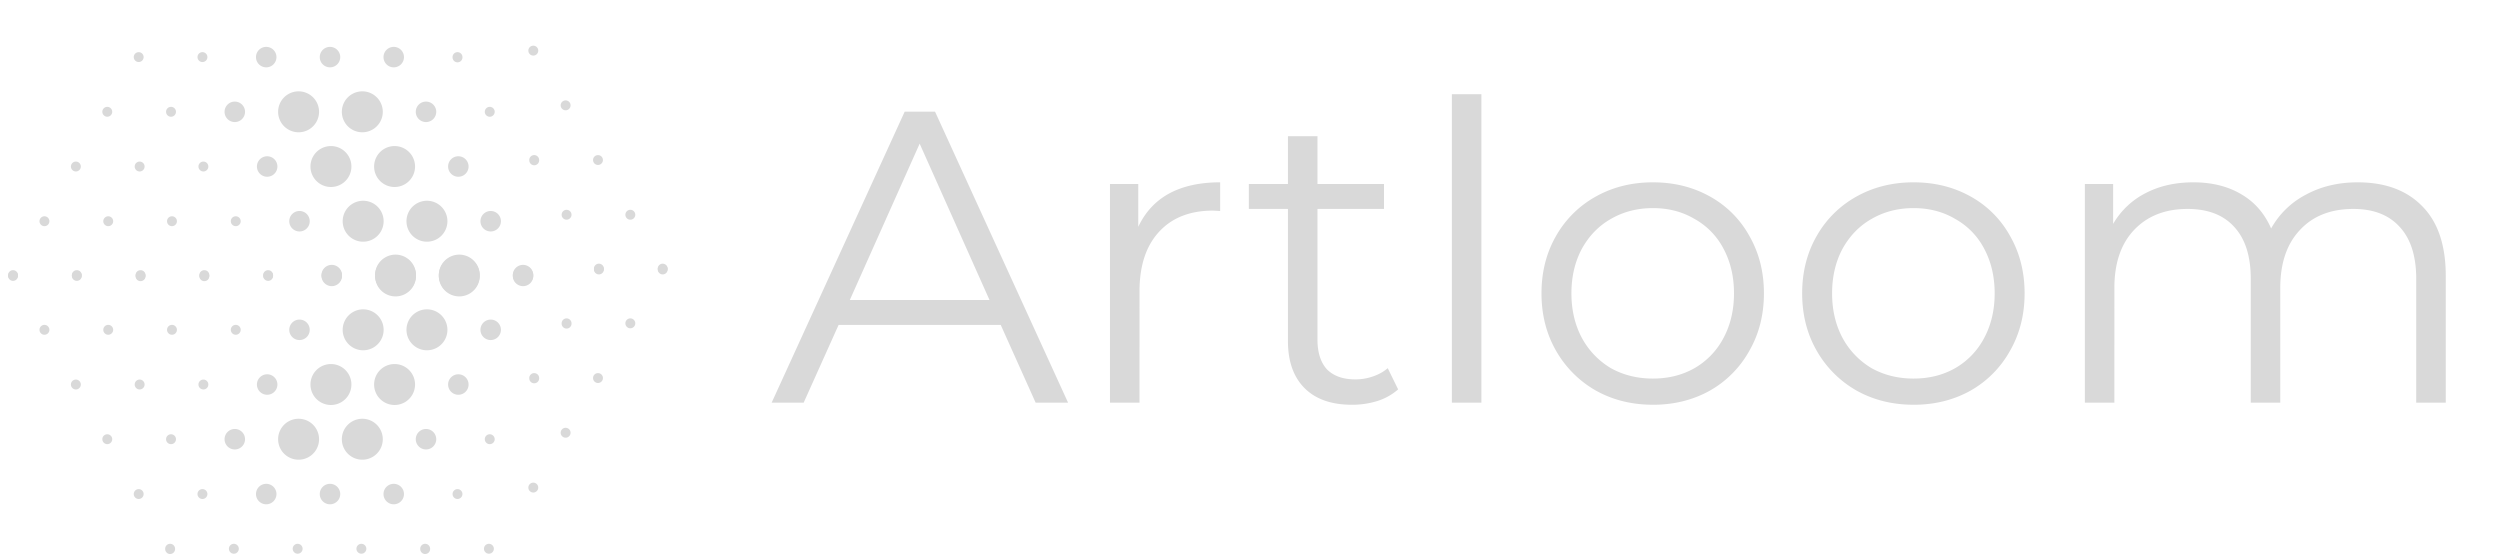 <svg width="149" height="33" fill="none" xmlns="http://www.w3.org/2000/svg">
    <path d="M28.894 6.663a.294.294 0 1 0 .59 0 .294.294 0 0 0-.59 0zM26.973 3.403a.295.295 0 1 0 .589 0 .295.295 0 0 0-.59 0zM30.564 16.445a.61.61 0 1 0 1.22 0 .61.61 0 0 0-1.22 0zM28.635 13.185a.61.61 0 1 0 1.22 0 .61.61 0 0 0-1.22 0zM26.707 9.924a.61.61 0 1 0 1.22 0 .61.61 0 0 0-1.22 0zM24.78 6.665a.61.61 0 1 0 1.22 0 .61.61 0 0 0-1.22 0zM22.857 3.404a.61.61 0 1 0 1.22 0 .61.61 0 0 0-1.22 0zM26.153 16.446a1.22 1.22 0 1 0 2.44 0 1.22 1.22 0 0 0-2.44 0zM24.226 13.185a1.22 1.22 0 1 0 2.44 0 1.22 1.22 0 0 0-2.44 0zM22.297 9.925a1.22 1.22 0 1 0 2.44 0 1.22 1.22 0 0 0-2.44 0zM20.374 6.664a1.22 1.22 0 1 0 2.44 0 1.22 1.22 0 0 0-2.44 0zM19.058 3.404a.61.61 0 1 0 1.22 0 .61.61 0 0 0-1.22 0zM22.354 16.446a1.22 1.22 0 1 0 2.44 0 1.22 1.22 0 0 0-2.44 0zM20.424 13.185a1.22 1.22 0 1 0 2.44 0 1.22 1.22 0 0 0-2.44 0zM18.504 9.925a1.22 1.22 0 1 0 2.44 0 1.22 1.22 0 0 0-2.44 0zM16.576 6.664a1.22 1.22 0 1 0 2.44 0 1.22 1.22 0 0 0-2.44 0zM15.257 3.404a.61.61 0 1 0 1.22 0 .61.61 0 0 0-1.22 0zM19.163 16.445a.61.61 0 1 0 1.22 0 .61.61 0 0 0-1.22 0zM17.24 13.185a.61.61 0 1 0 1.22 0 .61.61 0 0 0-1.22 0zM15.313 9.924a.61.61 0 1 0 1.22 0 .61.61 0 0 0-1.22 0zM13.384 6.665a.61.61 0 1 0 1.22 0 .61.61 0 0 0-1.22 0zM11.771 3.403a.294.294 0 1 0 .59 0 .294.294 0 0 0-.59 0zM15.686 16.445a.294.294 0 1 0 .59 0 .294.294 0 0 0-.59 0zM13.757 13.185a.294.294 0 1 0 .589 0 .294.294 0 0 0-.59 0zM11.828 9.925a.294.294 0 1 0 .589 0 .294.294 0 0 0-.589 0zM9.898 6.663a.294.294 0 1 0 .59 0 .294.294 0 0 0-.59 0zM7.972 3.403a.294.294 0 1 0 .588 0 .294.294 0 0 0-.588 0zM11.885 16.445a.295.295 0 1 0 .589 0 .295.295 0 0 0-.59 0zM9.955 13.185a.294.294 0 1 0 .589 0 .294.294 0 0 0-.589 0zM8.028 9.925a.294.294 0 1 0 .59 0 .294.294 0 0 0-.59 0zM6.1 6.663a.294.294 0 1 0 .588 0 .294.294 0 0 0-.589 0zM8.083 16.445a.295.295 0 1 0 .589 0 .295.295 0 0 0-.59 0zM6.156 13.185a.294.294 0 1 0 .589 0 .294.294 0 0 0-.589 0zM4.227 9.925a.294.294 0 1 0 .59 0 .294.294 0 0 0-.59 0zM4.284 16.445a.295.295 0 1 0 .59 0 .295.295 0 0 0-.59 0zM2.354 13.185a.294.294 0 1 0 .59 0 .294.294 0 0 0-.59 0zM.482 16.445a.295.295 0 1 0 .59 0 .295.295 0 0 0-.59 0zM28.845 32.706a.294.294 0 1 0 .589 0 .294.294 0 0 0-.59 0zM28.894 26.177a.294.294 0 1 0 .59 0 .294.294 0 0 0-.59 0zM26.973 29.445a.294.294 0 1 0 .588 0 .294.294 0 0 0-.588 0zM25.046 32.706a.295.295 0 1 0 .589 0 .295.295 0 0 0-.59 0z" fill="#D9D9D9"/>
    <path d="M30.564 16.396a.61.61 0 1 0 1.22 0 .61.61 0 0 0-1.22 0zM28.635 19.657a.61.61 0 1 0 1.22 0 .61.61 0 0 0-1.22 0zM26.707 22.918a.61.61 0 1 0 1.22 0 .61.61 0 0 0-1.22 0zM24.78 26.177a.61.61 0 1 0 1.22 0 .61.61 0 0 0-1.22 0zM22.857 29.446a.61.61 0 1 0 1.22 0 .61.61 0 0 0-1.22 0zM21.244 32.706a.294.294 0 1 0 .589 0 .294.294 0 0 0-.589 0zM26.153 16.396a1.22 1.22 0 1 0 2.44 0 1.22 1.22 0 0 0-2.44 0zM24.226 19.657a1.22 1.22 0 1 0 2.44 0 1.22 1.22 0 0 0-2.44 0zM22.297 22.917a1.22 1.22 0 1 0 2.44 0 1.22 1.22 0 0 0-2.44 0zM20.374 26.178a1.22 1.22 0 1 0 2.44 0 1.22 1.22 0 0 0-2.44 0zM19.058 29.446a.61.61 0 1 0 1.22 0 .61.61 0 0 0-1.22 0zM17.445 32.706a.294.294 0 1 0 .59 0 .294.294 0 0 0-.59 0zM22.354 16.396a1.22 1.22 0 1 0 2.44 0 1.22 1.22 0 0 0-2.44 0zM20.424 19.657a1.22 1.22 0 1 0 2.44 0 1.22 1.22 0 0 0-2.44 0zM18.504 22.917a1.22 1.22 0 1 0 2.44 0 1.22 1.22 0 0 0-2.44 0zM16.576 26.178a1.22 1.22 0 1 0 2.44 0 1.22 1.22 0 0 0-2.44 0zM15.257 29.446a.61.61 0 1 0 1.22 0 .61.61 0 0 0-1.22 0zM13.643 32.706a.295.295 0 1 0 .59 0 .295.295 0 0 0-.59 0zM19.163 16.396a.61.61 0 1 0 1.22 0 .61.61 0 0 0-1.22 0zM17.24 19.657a.61.61 0 1 0 1.22 0 .61.61 0 0 0-1.22 0zM15.313 22.918a.61.61 0 1 0 1.22 0 .61.61 0 0 0-1.22 0zM13.384 26.177a.61.61 0 1 0 1.22 0 .61.61 0 0 0-1.22 0zM11.771 29.445a.294.294 0 1 0 .59 0 .294.294 0 0 0-.59 0zM9.845 32.706a.295.295 0 1 0 .589 0 .295.295 0 0 0-.59 0zM15.686 16.397a.294.294 0 1 0 .59 0 .294.294 0 0 0-.59 0zM13.757 19.657a.294.294 0 1 0 .589 0 .294.294 0 0 0-.59 0zM11.828 22.917a.294.294 0 1 0 .589 0 .294.294 0 0 0-.589 0zM9.898 26.177a.294.294 0 1 0 .59 0 .294.294 0 0 0-.59 0zM7.972 29.445a.294.294 0 1 0 .588 0 .294.294 0 0 0-.588 0zM11.885 16.397a.295.295 0 1 0 .589 0 .295.295 0 0 0-.59 0zM9.955 19.657a.294.294 0 1 0 .589 0 .294.294 0 0 0-.589 0zM8.028 22.917a.294.294 0 1 0 .59 0 .294.294 0 0 0-.59 0zM6.1 26.177a.294.294 0 1 0 .588 0 .294.294 0 0 0-.589 0zM8.083 16.397a.295.295 0 1 0 .589 0 .295.295 0 0 0-.59 0zM6.156 19.657a.294.294 0 1 0 .589 0 .294.294 0 0 0-.589 0zM4.227 22.917a.294.294 0 1 0 .59 0 .294.294 0 0 0-.59 0zM4.284 16.397a.295.295 0 1 0 .59 0 .295.295 0 0 0-.59 0zM2.354 19.657a.294.294 0 1 0 .59 0 .294.294 0 0 0-.59 0zM.482 16.397a.295.295 0 1 0 .59 0 .295.295 0 0 0-.59 0zM39.202 16.06a.295.295 0 1 0 .59 0 .295.295 0 0 0-.59 0zM37.273 12.799a.294.294 0 1 0 .59 0 .294.294 0 0 0-.59 0zM35.346 9.538a.294.294 0 1 0 .588 0 .294.294 0 0 0-.588 0zM33.417 6.279a.294.294 0 1 0 .589 0 .294.294 0 0 0-.59 0zM31.49 3.018a.294.294 0 1 0 .59 0 .294.294 0 0 0-.59 0zM35.4 16.06a.295.295 0 1 0 .59 0 .295.295 0 0 0-.59 0zM33.474 12.799a.294.294 0 1 0 .588 0 .294.294 0 0 0-.588 0zM31.545 9.538a.295.295 0 1 0 .589 0 .295.295 0 0 0-.59 0z" fill="#D9D9D9"/>
    <path d="M39.202 16.01a.294.294 0 1 0 .589 0 .294.294 0 0 0-.589 0zM37.273 19.271a.294.294 0 1 0 .59 0 .294.294 0 0 0-.59 0zM35.346 22.532a.294.294 0 1 0 .589 0 .294.294 0 0 0-.59 0zM33.417 25.792a.294.294 0 1 0 .589 0 .294.294 0 0 0-.59 0zM31.49 29.06a.294.294 0 1 0 .589 0 .294.294 0 0 0-.589 0zM35.4 16.01a.294.294 0 1 0 .59 0 .294.294 0 0 0-.59 0zM33.474 19.271a.295.295 0 1 0 .589 0 .295.295 0 0 0-.59 0zM31.545 22.532a.295.295 0 1 0 .589 0 .295.295 0 0 0-.59 0zM59.644 19.366H49.98L47.898 24H45.99l7.93-17.346h1.808L63.658 24h-1.933l-2.081-4.634zm-.67-1.487-4.162-9.317-4.163 9.317h8.326zm8.867-4.36c.413-.877 1.024-1.537 1.834-1.983.826-.446 1.841-.67 3.047-.67v1.71l-.42-.024c-1.372 0-2.446.42-3.222 1.264-.777.842-1.165 2.023-1.165 3.543V24h-1.76V10.966h1.686v2.552zm15.488 9.688a3.46 3.46 0 0 1-1.24.694 5.07 5.07 0 0 1-1.51.223c-1.223 0-2.165-.33-2.826-.991-.66-.661-.991-1.595-.991-2.8v-7.88h-2.33v-1.487h2.33v-2.85h1.76v2.85h3.964v1.487h-3.965v7.78c0 .777.19 1.372.57 1.785.397.396.959.594 1.685.594.364 0 .71-.057 1.041-.173.347-.116.644-.281.892-.496l.62 1.264zm3.203-17.594h1.759V24h-1.76V5.613zm11.982 18.51c-1.256 0-2.387-.28-3.395-.842a6.324 6.324 0 0 1-2.379-2.378c-.578-1.008-.867-2.148-.867-3.42 0-1.272.289-2.412.867-3.42a6.145 6.145 0 0 1 2.38-2.354c1.007-.561 2.138-.842 3.394-.842 1.255 0 2.387.28 3.395.842a5.98 5.98 0 0 1 2.354 2.354c.578 1.008.867 2.148.867 3.42 0 1.272-.289 2.412-.867 3.42a6.153 6.153 0 0 1-2.354 2.378c-1.008.562-2.14.843-3.395.843zm0-1.56c.925 0 1.751-.207 2.478-.62a4.466 4.466 0 0 0 1.734-1.809c.413-.776.62-1.66.62-2.651 0-.991-.207-1.875-.62-2.652a4.303 4.303 0 0 0-1.734-1.784c-.727-.43-1.553-.644-2.478-.644-.925 0-1.76.215-2.503.644-.727.413-1.305 1.008-1.734 1.784-.413.777-.62 1.66-.62 2.652 0 .991.207 1.875.62 2.651a4.69 4.69 0 0 0 1.734 1.81c.743.412 1.578.619 2.503.619zm15.536 1.56c-1.256 0-2.387-.28-3.395-.842a6.322 6.322 0 0 1-2.379-2.378c-.578-1.008-.867-2.148-.867-3.42 0-1.272.289-2.412.867-3.42a6.142 6.142 0 0 1 2.379-2.354c1.008-.561 2.139-.842 3.395-.842 1.255 0 2.387.28 3.395.842a5.98 5.98 0 0 1 2.354 2.354c.578 1.008.867 2.148.867 3.42 0 1.272-.289 2.412-.867 3.42a6.153 6.153 0 0 1-2.354 2.378c-1.008.562-2.14.843-3.395.843zm0-1.56c.925 0 1.751-.207 2.478-.62a4.466 4.466 0 0 0 1.734-1.809c.413-.776.62-1.66.62-2.651 0-.991-.207-1.875-.62-2.652a4.303 4.303 0 0 0-1.734-1.784c-.727-.43-1.553-.644-2.478-.644-.925 0-1.76.215-2.503.644-.727.413-1.305 1.008-1.735 1.784-.413.777-.619 1.66-.619 2.652 0 .991.206 1.875.619 2.651a4.692 4.692 0 0 0 1.735 1.81c.743.412 1.578.619 2.503.619zm26.464-11.696c1.635 0 2.915.47 3.84 1.412.942.942 1.413 2.33 1.413 4.163V24h-1.76v-7.384c0-1.355-.33-2.387-.991-3.098-.644-.71-1.561-1.065-2.75-1.065-1.355 0-2.42.42-3.197 1.263-.776.826-1.165 1.975-1.165 3.445V24h-1.759v-7.384c0-1.355-.33-2.387-.991-3.098-.644-.71-1.57-1.065-2.775-1.065-1.339 0-2.404.42-3.197 1.263-.777.826-1.165 1.975-1.165 3.445V24h-1.759V10.966h1.685v2.379a4.699 4.699 0 0 1 1.933-1.834c.826-.43 1.776-.644 2.849-.644 1.091 0 2.032.23 2.825.693.81.463 1.413 1.149 1.809 2.057a5.019 5.019 0 0 1 2.057-2.007c.909-.496 1.941-.743 3.098-.743z" fill="#D9D9D9"/>
</svg>
